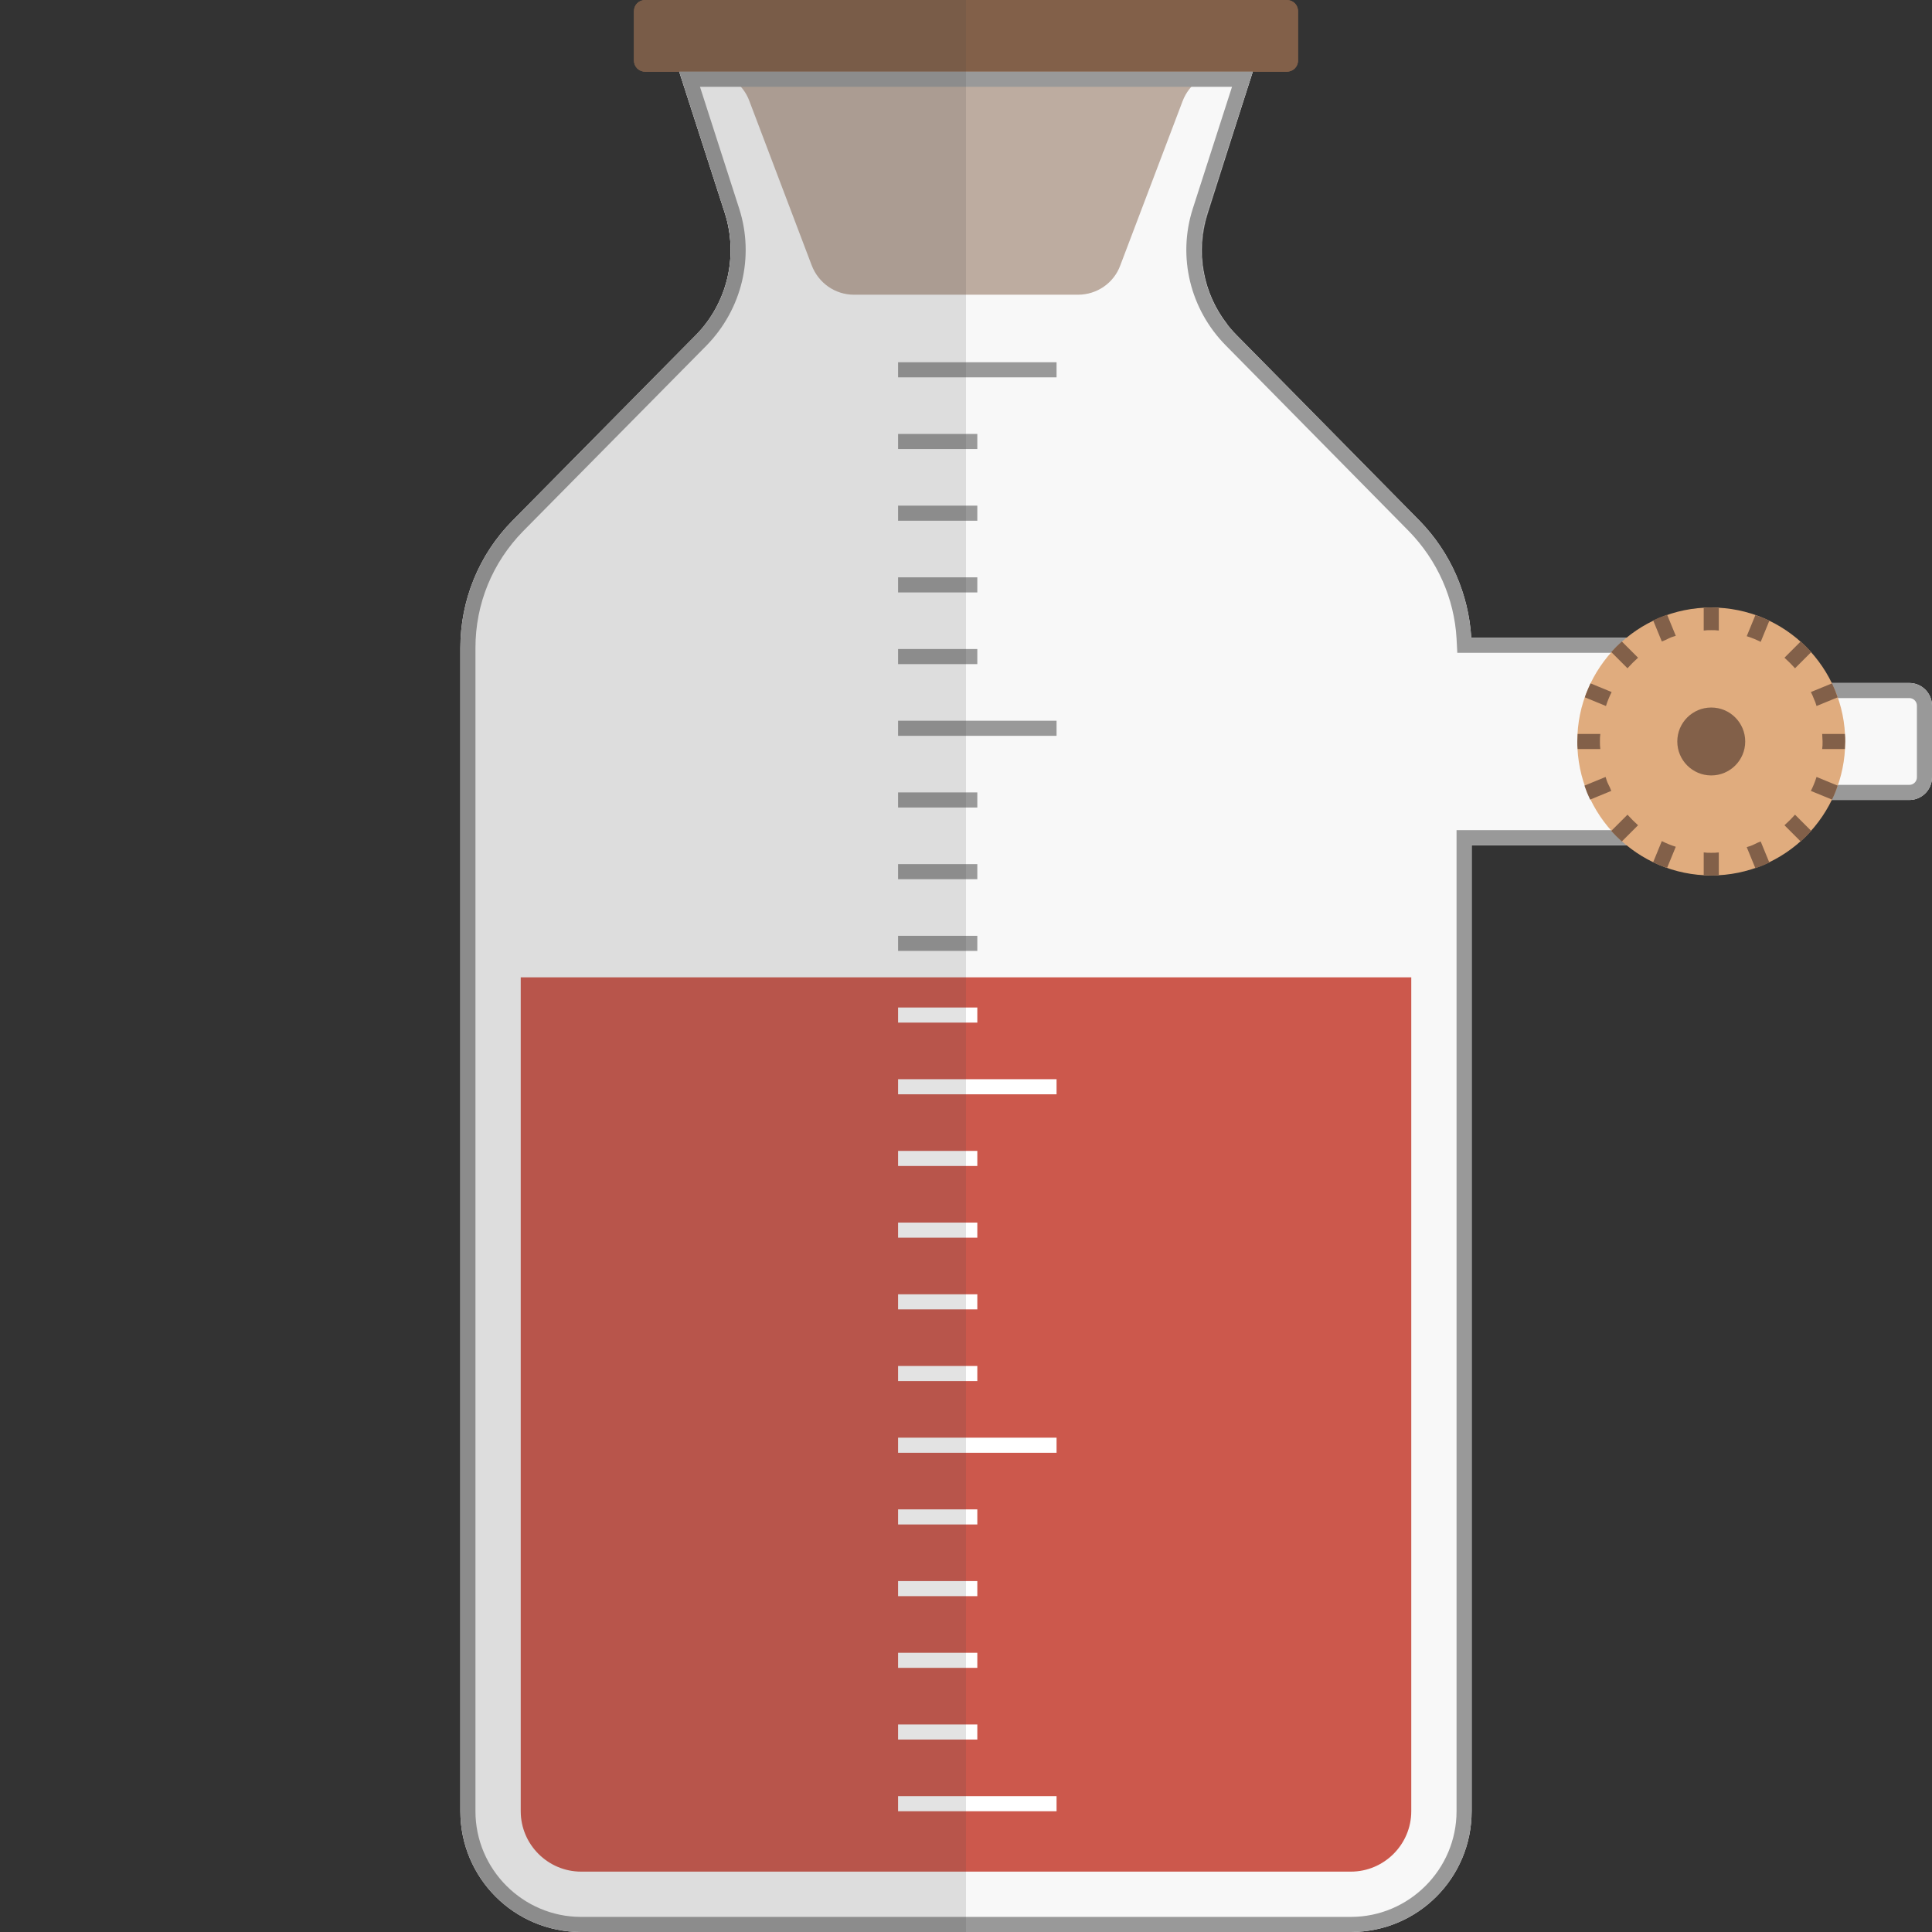 <?xml version="1.0" encoding="utf-8"?>
<!-- Generator: Adobe Illustrator 22.1.0, SVG Export Plug-In . SVG Version: 6.00 Build 0)  -->
<svg version="1.1" id="icon" xmlns="http://www.w3.org/2000/svg" xmlns:xlink="http://www.w3.org/1999/xlink" x="0px" y="0px"
	 viewBox="0 0 512 512" style="enable-background:new 0 0 512 512;" xml:space="preserve">
<rect x="0" y="0" width="512" height="512" fill="#333333" stroke="none"/>
<style type="text/css">
	.st0{fill:#F8F8F8;}
	.st1{fill:#CC584C;}
	.st2{fill:#999999;}
	.st3{fill:#FFFFFF;}
	.st4{fill:#826049;}
	.st5{opacity:0.5;fill:#F8F8F8;enable-background:new    ;}
	.st6{fill:#E0AC7E;}
	.st7{opacity:0.15;fill:#444444;enable-background:new    ;}
</style>
<path class="st0" d="M506,181h-43c-3.3,0-6-2.7-6-6s-2.7-6-6-6h-61.1c-0.7-11.6-5.5-22.6-13.7-31l-48.5-49.2
	c-8.4-8.5-11.4-20.9-7.8-32.3L332,19H180l12.1,37.5c3.6,11.3,0.7,23.8-7.7,32.3L135.8,138c-8.9,9-13.8,21.1-13.8,33.7V480
	c0,17.7,14.3,32,32,32h204c17.7,0,32-14.3,32-32V224h61c3.3,0,6-2.7,6-6s2.7-6,6-6h43c3.3,0,6-2.7,6-6v-19
	C512,183.7,509.3,181,506,181z"/>
<path class="st1" d="M138,259v221c0,8.8,7.2,16,16,16h204c8.8,0,16-7.2,16-16V259H138z"/>
<path class="st2" d="M238,191h42v4h-42V191z M238,248h21v4h-21V248z M238,229h21v4h-21V229z M238,210h21v4h-21V210z M238,172h21v4
	h-21V172z M238,153h21v4h-21V153z M238,134h21v4h-21V134z M238,115h21v4h-21V115z M238,96h42v4h-42V96z"/>
<path class="st3" d="M238,476h42v4h-42V476z M238,381h42v4h-42V381z M238,286h42v4h-42V286z M238,457h21v4h-21V457z M238,438h21v4
	h-21V438z M238,419h21v4h-21V419z M238,400h21v4h-21V400z M238,362h21v4h-21V362z M238,343h21v4h-21V343z M238,324h21v4h-21V324z
	 M238,305h21v4h-21V305z M238,267h21v4h-21V267z"/>
<path class="st4" d="M341,0H171c-1.7,0-3,1.3-3,3v13c0,1.7,1.3,3,3,3h16.4c5,0,9.5,3.1,11.2,7.8l16.5,43.5c1.8,4.7,6.2,7.8,11.2,7.8
	h59.4c5,0,9.5-3.1,11.2-7.8l16.5-43.5c1.8-4.7,6.2-7.8,11.2-7.8H341c1.7,0,3-1.3,3-3V3C344,1.3,342.7,0,341,0z"/>
<path class="st4" d="M341,19H171c-1.7,0-3-1.3-3-3V3c0-1.7,1.3-3,3-3h170c1.7,0,3,1.3,3,3v13C344,17.7,342.7,19,341,19z"/>
<path class="st5" d="M332,19H180l12.1,37.5c3.3,10.2,1.2,21.2-5.2,29.5h138.4c-6.5-8.3-8.5-19.3-5.2-29.5L332,19z"/>
<path class="st2" d="M326.5,23l-10.4,32.3c-4.1,12.8-0.7,26.7,8.8,36.3l48.5,49.2c7.5,7.7,12,17.8,12.6,28.4l0.2,3.8H451
	c1.1,0,2,0.9,2,2c0,5.5,4.5,10,10,10h43c1.1,0,2,0.9,2,2v19c0,1.1-0.9,2-2,2h-43c-5.5,0-10,4.5-10,10c0,1.1-0.9,2-2,2h-65v260
	c0,15.4-12.6,28-28,28H154c-15.4,0-28-12.6-28-28V171.7c0-11.7,4.5-22.6,12.6-30.9l48.6-49.2c9.4-9.6,12.8-23.5,8.7-36.3L185.5,23
	H326.5 M332,19H180l12.1,37.5c3.6,11.3,0.7,23.8-7.7,32.3L135.8,138c-8.9,9-13.8,21.1-13.8,33.7V480c0,17.7,14.3,32,32,32h204
	c17.7,0,32-14.3,32-32V224h61c3.3,0,6-2.7,6-6s2.7-6,6-6h43c3.3,0,6-2.7,6-6v-19c0-3.3-2.7-6-6-6h-43c-3.3,0-6-2.7-6-6s-2.7-6-6-6
	h-61.1c-0.7-11.6-5.5-22.6-13.7-31l-48.5-49.2c-8.4-8.5-11.4-20.9-7.8-32.3L332,19z"/>
<circle class="st6" cx="453.5" cy="196.5" r="35.5"/>
<circle class="st4" cx="453.5" cy="196.5" r="9"/>
<path class="st4" d="M431.3,177.1l-4.3-4.3c0.9-1,1.8-1.9,2.8-2.8l4.3,4.3C433.1,175.2,432.2,176.1,431.3,177.1z M488.9,194.5h-6
	c0,0.7,0.1,1.3,0.1,2s0,1.3-0.1,2h6c0-0.7,0.1-1.3,0.1-2S489,195.2,488.9,194.5z M475.7,177.1l4.3-4.3c-0.9-1-1.8-1.9-2.8-2.8
	l-4.3,4.3C473.9,175.2,474.8,176.1,475.7,177.1z M424,196.5c0-0.7,0-1.3,0.1-2h-6c0,0.7-0.1,1.3-0.1,2s0,1.3,0.1,2h6
	C424,197.8,424,197.2,424,196.5z M453.5,167c0.7,0,1.3,0,2,0.1v-6c-0.7,0-1.3-0.1-2-0.1s-1.3,0-2,0.1v6
	C452.2,167,452.8,167,453.5,167z M472.9,218.7l4.3,4.3c1-0.9,1.9-1.8,2.8-2.8l-4.3-4.3C474.8,216.9,473.9,217.8,472.9,218.7z
	 M431.3,215.9l-4.3,4.3c0.9,1,1.8,1.9,2.8,2.8l4.3-4.3C433.1,217.8,432.2,216.9,431.3,215.9z M453.5,226c-0.7,0-1.3,0-2-0.1v6
	c0.7,0,1.3,0.1,2,0.1s1.3,0,2-0.1v-6C454.8,226,454.2,226,453.5,226z M425.6,187.1l-5.6-2.3c0.4-1.3,1-2.5,1.5-3.7l5.6,2.3
	C426.5,184.6,426,185.8,425.6,187.1z M485.5,181.1l-5.6,2.3c0.3,0.6,0.6,1.2,0.8,1.8c0.3,0.6,0.5,1.2,0.7,1.9l5.6-2.3
	c-0.2-0.6-0.5-1.3-0.7-1.9C486,182.3,485.8,181.7,485.5,181.1z M466.6,170.1l2.3-5.6c-1.2-0.6-2.4-1.1-3.7-1.5l-2.3,5.6
	C464.2,169,465.4,169.5,466.6,170.1z M426.2,207.8c-0.3-0.6-0.5-1.2-0.7-1.9l-5.6,2.3c0.2,0.6,0.5,1.3,0.7,1.9
	c0.3,0.6,0.5,1.2,0.8,1.8l5.6-2.3C426.8,209,426.5,208.4,426.2,207.8z M442.2,169.2c0.6-0.3,1.2-0.5,1.9-0.7l-2.3-5.6
	c-0.6,0.2-1.3,0.5-1.9,0.7c-0.6,0.3-1.2,0.5-1.8,0.8l2.3,5.6C441,169.8,441.6,169.5,442.2,169.2z M479.9,209.6l5.6,2.3
	c0.6-1.2,1.1-2.4,1.5-3.7l-5.6-2.3C481,207.2,480.5,208.4,479.9,209.6z M440.4,222.9l-2.3,5.6c1.2,0.6,2.4,1.1,3.7,1.5l2.3-5.6
	C442.8,224,441.6,223.5,440.4,222.9z M464.8,223.8c-0.6,0.3-1.2,0.5-1.9,0.7l2.3,5.6c0.6-0.2,1.3-0.5,1.9-0.7
	c0.6-0.3,1.2-0.5,1.8-0.8l-2.3-5.6C466,223.2,465.4,223.5,464.8,223.8z"/>
<path class="st7" d="M171,0c-1.7,0-3,1.3-3,3v13c0,1.7,1.3,3,3,3h9l12.1,37.5c0.2,0.7,0.4,1.4,0.6,2c0.1,0.2,0.1,0.5,0.2,0.7
	c0.1,0.4,0.2,0.9,0.3,1.3c0.1,0.3,0.1,0.6,0.1,0.9c0.1,0.4,0.1,0.8,0.2,1.2c0,0.3,0.1,0.6,0.1,1c0,0.4,0.1,0.7,0.1,1.1v3.1
	c0,0.3,0,0.6-0.1,0.9c0,0.4-0.1,0.8-0.1,1.2c0,0.2-0.1,0.5-0.1,0.7c-0.1,0.4-0.1,0.9-0.2,1.3c0,0.1,0,0.2-0.1,0.3
	c-0.5,2.4-1.2,4.8-2.2,7.1c-0.2,0.6-0.5,1.1-0.8,1.7c0,0,0,0.1-0.1,0.1c-0.3,0.5-0.6,1.1-0.9,1.6l-0.1,0.1c-0.3,0.5-0.6,1-1,1.5
	c0,0,0,0.1-0.1,0.1c-0.4,0.5-0.7,1-1.1,1.5c-0.8,1-1.6,1.9-2.4,2.8L135.8,138c-8.9,9-13.8,21.1-13.8,33.7V480c0,17.7,14.3,32,32,32
	h102V0H171z"/>
</svg>

